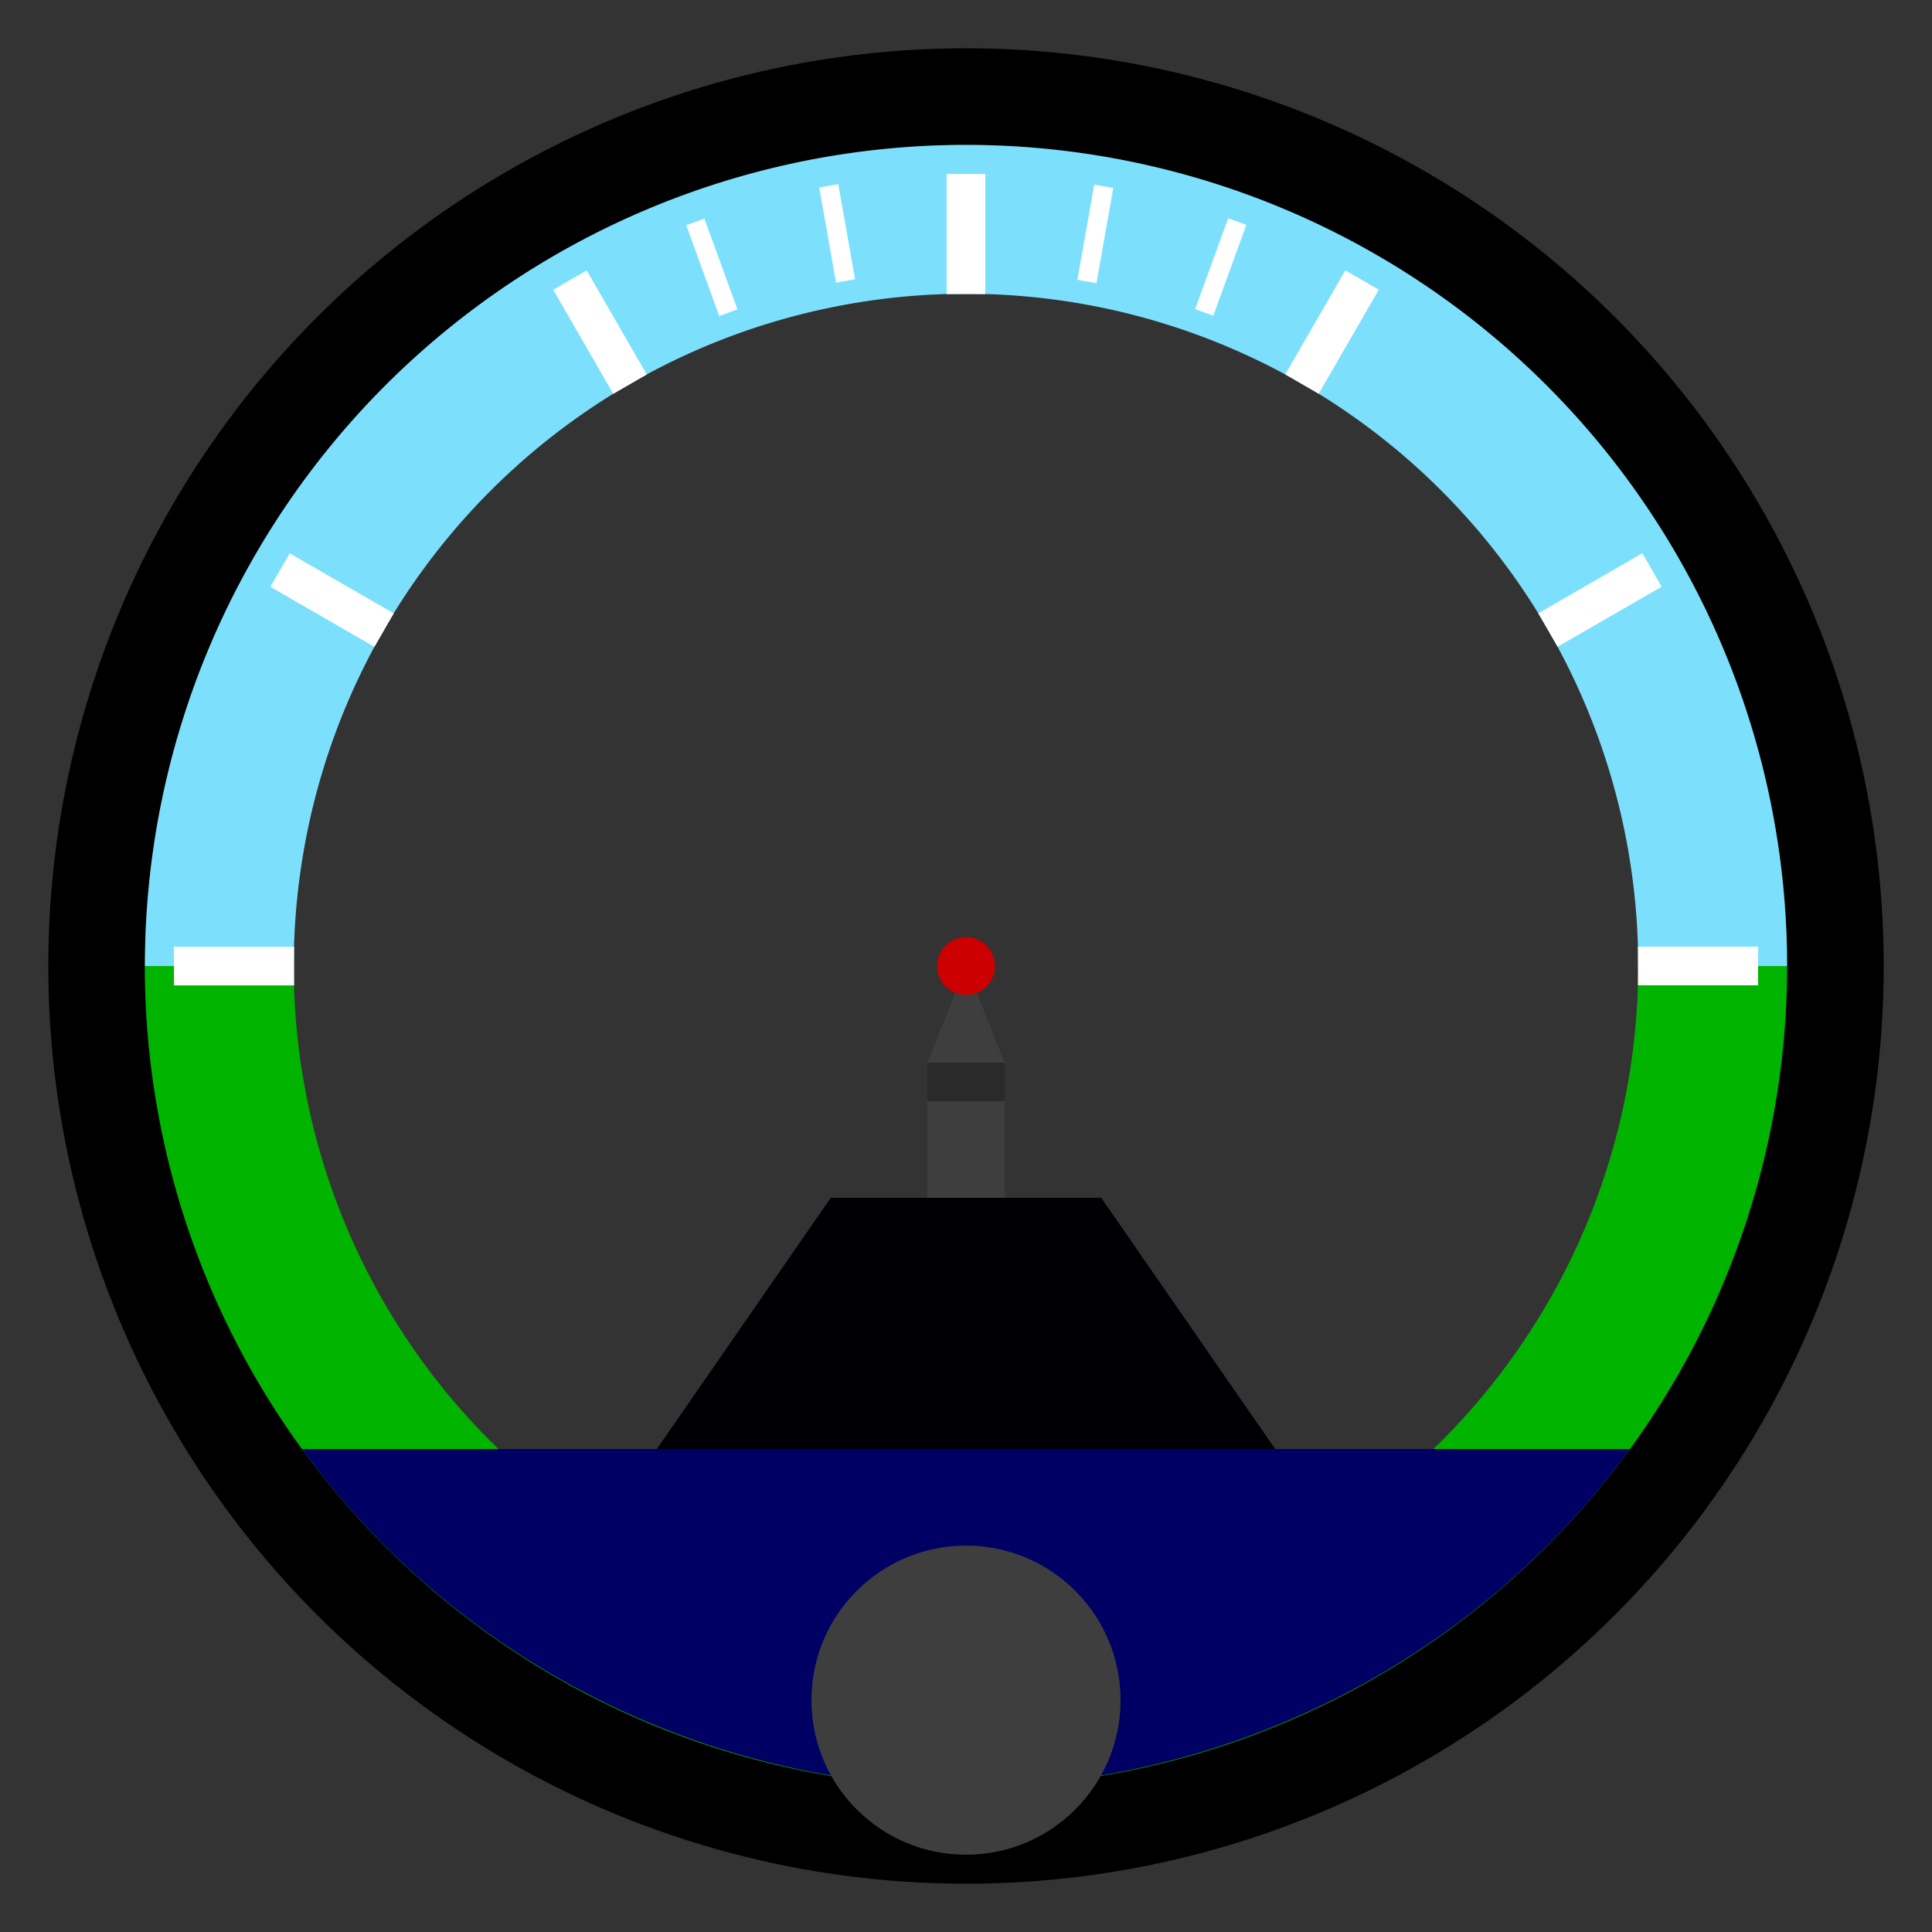 <?xml version="1.0" encoding="UTF-8" standalone="no"?>
<!-- Created with Inkscape (http://www.inkscape.org/) -->

<svg
   width="100"
   height="100"
   viewBox="0 0 1000 1000"
   version="1.1"
   id="svg1"
   inkscape:version="1.3.1 (9b9bdc1480, 2023-11-25, custom)"
   sodipodi:docname="horizon_circle.svg"
   xmlns:inkscape="http://www.inkscape.org/namespaces/inkscape"
   xmlns:sodipodi="http://sodipodi.sourceforge.net/DTD/sodipodi-0.dtd"
   xmlns="http://www.w3.org/2000/svg"
   xmlns:svg="http://www.w3.org/2000/svg">
  <rect x="0" y="0" width="1000" height="1000" fill="#333333" stroke="none"/>
  <sodipodi:namedview
     id="namedview1"
     pagecolor="#ffffff"
     bordercolor="#666666"
     borderopacity="1.0"
     inkscape:showpageshadow="2"
     inkscape:pageopacity="0.0"
     inkscape:pagecheckerboard="0"
     inkscape:deskcolor="#d1d1d1"
     inkscape:document-units="px"
     inkscape:zoom="90.509668"
     inkscape:cx="50.585756"
     inkscape:cy="51.071892"
     inkscape:window-width="1329"
     inkscape:window-height="1136"
     inkscape:window-x="591"
     inkscape:window-y="27"
     inkscape:window-maximized="0"
     inkscape:current-layer="layer1"
     showgrid="true">
    <inkscape:grid
       id="grid35"
       units="px"
       originx="0"
       originy="0"
       spacingx="10"
       spacingy="10"
       empcolor="#0099e5"
       empopacity="0.302"
       color="#0099e5"
       opacity="0.149"
       empspacing="5"
       dotted="false"
       gridanglex="30"
       gridanglez="30"
       visible="true" />
  </sodipodi:namedview>
  <defs
     id="defs1" />
  <g
     inkscape:label="Layer 1"
     inkscape:groupmode="layer"
     id="layer1">
    <path
       id="rect5"
       style="fill:#000004;stroke-width:0"
       d="m 430,620 h 140 l 90,130 -320,0 z"
       sodipodi:nodetypes="ccccc" />
    <circle
       style="fill:none;stroke:#000000;stroke-width:50;stroke-dasharray:none"
       id="path1"
       cx="500"
       cy="500"
       r="450" />
    <path
       d="m 499.975,924.961 a 425,424.999 0 0 0 425,-425 425,424.999 0 0 0 0,-0.039 h -77.051 a 347.953,347.952 0 0 1 0,0.039 347.953,347.952 0 0 1 -347.949,347.949 347.953,347.952 0 0 1 -347.949,-347.949 347.953,347.952 0 0 1 0,-0.039 H 74.975 a 425,424.999 0 0 0 0,0.039 425,424.999 0 0 0 425,425 z"
       style="fill:#00b400;stroke-width:0"
       id="path3"
       inkscape:transform-center-x="-0.012563431"
       inkscape:transform-center-y="-212.4611" />
    <path
       d="m 500,75 a 425,424.999 0 0 0 -425,425 425,424.999 0 0 0 0,0.039 h 77.051 a 347.953,347.952 0 0 1 0,-0.039 A 347.953,347.952 0 0 1 500,152.051 347.953,347.952 0 0 1 847.949,500 a 347.953,347.952 0 0 1 0,0.039 H 925 A 425,424.999 0 0 0 925,500 425,424.999 0 0 0 500,75 Z"
       style="fill:#7ce0fc;stroke-width:0"
       id="path2"
       inkscape:transform-center-x="-0.012563431"
       inkscape:transform-center-y="-212.4611" />
    <rect
       style="fill:#ffffff;stroke:none;stroke-width:0;stroke-dasharray:none"
       id="rect68"
       width="50"
       height="10"
       x="230.916"
       y="-303.85"
       transform="matrix(0.342,0.94,-0.94,0.342,0,0)"
       inkscape:transform-center-x="0.038945042"
       inkscape:transform-center-y="-384.91244" />
    <rect
       style="fill:#ffffff;stroke:none;stroke-width:0;stroke-dasharray:none"
       id="rect69"
       width="50"
       height="10"
       x="169.278"
       y="-410.588"
       transform="matrix(0.174,0.985,-0.985,0.174,0,0)"
       inkscape:transform-center-x="0.038945042"
       inkscape:transform-center-y="-384.91244" />
    <rect
       style="fill:#ffffff;stroke:none;stroke-width:0;stroke-dasharray:none"
       id="rect70"
       width="50"
       height="10"
       x="-4.384"
       y="-584.22"
       transform="matrix(-0.174,0.985,-0.985,-0.174,0,0)"
       inkscape:transform-center-x="0.038945042"
       inkscape:transform-center-y="-384.91244" />
    <rect
       style="fill:#ffffff;stroke:none;stroke-width:0;stroke-dasharray:none"
       id="rect71"
       width="50"
       height="10"
       x="-111.133"
       y="-645.839"
       transform="matrix(-0.342,0.94,-0.94,-0.342,0,0)"
       inkscape:transform-center-x="0.038945042"
       inkscape:transform-center-y="-384.91244" />
    <rect
       style="fill:#ffffff;stroke:none;stroke-width:0;stroke-dasharray:none"
       id="rect72"
       width="62.19"
       height="20"
       x="90.042"
       y="-509.997"
       transform="rotate(90)"
       inkscape:transform-center-x="-378.88558"
       inkscape:transform-center-y="-0.023450931" />
    <rect
       style="fill:#ffffff;stroke:none;stroke-width:0;stroke-dasharray:none"
       id="rect56"
       width="62.19"
       height="20"
       x="-910.003"
       y="-509.997"
       transform="rotate(-180)"
       inkscape:transform-center-x="-378.88558"
       inkscape:transform-center-y="-0.023450931" />
    <rect
       style="fill:#ffffff;stroke:none;stroke-width:0;stroke-dasharray:none"
       id="rect57"
       width="62.19"
       height="20"
       x="273.062"
       y="-192.994"
       transform="rotate(60)"
       inkscape:transform-center-x="-378.88558"
       inkscape:transform-center-y="-0.023450931" />
    <rect
       style="fill:#ffffff;stroke:none;stroke-width:0;stroke-dasharray:none"
       id="rect58"
       width="62.19"
       height="20"
       x="273.06"
       y="173.047"
       transform="rotate(30)"
       inkscape:transform-center-x="-378.88558"
       inkscape:transform-center-y="-0.023450931" />
    <rect
       style="fill:#ffffff;stroke:none;stroke-width:0;stroke-dasharray:none"
       id="rect51"
       width="62.19"
       height="20"
       x="90.038"
       y="490.047"
       inkscape:transform-center-x="378.88558"
       inkscape:transform-center-y="0.023454587" />
    <rect
       style="fill:#ffffff;stroke:none;stroke-width:0;stroke-dasharray:none"
       id="rect52"
       width="62.19"
       height="20"
       x="-592.998"
       y="-693.019"
       transform="rotate(150)"
       inkscape:transform-center-x="-378.88558"
       inkscape:transform-center-y="-0.023450931" />
    <rect
       style="fill:#ffffff;stroke:none;stroke-width:0;stroke-dasharray:none"
       id="rect53"
       width="62.19"
       height="20"
       x="-226.957"
       y="-693.018"
       transform="rotate(120)"
       inkscape:transform-center-x="-378.88558"
       inkscape:transform-center-y="-0.023450931" />
    <circle
       style="fill:none;stroke:#000000;stroke-width:50;stroke-dasharray:none"
       id="path1-8"
       cx="1975"
       cy="675"
       r="450" />
    <path
       d="m 1975,250 a 425,424.999 0 0 0 -425,425 425,424.999 0 0 0 425,425 425,424.999 0 0 0 425,-425 425,424.999 0 0 0 -425,-425 z m 0,77.047 A 347.953,347.952 0 0 1 2322.953,675 347.953,347.952 0 0 1 1975,1022.953 347.953,347.952 0 0 1 1627.047,675 347.953,347.952 0 0 1 1975,327.047 Z"
       style="fill:#808080;stroke:none;stroke-width:0;stroke-dasharray:none"
       id="path2-1-7" />
    <rect
       style="fill:#b3b3b3;stroke:none;stroke-width:0;stroke-dasharray:none"
       id="rect56-1"
       width="62.19"
       height="20"
       x="-2385.004"
       y="-684.988"
       transform="rotate(-180)"
       inkscape:transform-center-x="-378.88558"
       inkscape:transform-center-y="-0.023450931" />
    <rect
       style="fill:#b3b3b3;stroke:none;stroke-width:0;stroke-dasharray:none"
       id="rect57-7"
       width="62.19"
       height="20"
       x="1162.116"
       y="-1382.882"
       transform="rotate(60)"
       inkscape:transform-center-x="-378.88558"
       inkscape:transform-center-y="-0.023450931" />
    <rect
       style="fill:#b3b3b3;stroke:none;stroke-width:0;stroke-dasharray:none"
       id="rect58-2"
       width="62.19"
       height="20"
       x="1637.948"
       y="-412.899"
       transform="rotate(30)"
       inkscape:transform-center-x="-378.88558"
       inkscape:transform-center-y="-0.023450931" />
    <rect
       style="fill:#b3b3b3;stroke:none;stroke-width:0;stroke-dasharray:none"
       id="rect51-7"
       width="62.19"
       height="20"
       x="1565.039"
       y="665.047"
       inkscape:transform-center-x="378.88558"
       inkscape:transform-center-y="0.023454587" />
    <rect
       style="fill:#b3b3b3;stroke:none;stroke-width:0;stroke-dasharray:none"
       id="rect52-2"
       width="62.19"
       height="20"
       x="-1782.886"
       y="-1582.074"
       transform="rotate(150)"
       inkscape:transform-center-x="-378.88558"
       inkscape:transform-center-y="-0.023450931" />
    <rect
       style="fill:#b3b3b3;stroke:none;stroke-width:0;stroke-dasharray:none"
       id="rect53-2"
       width="62.19"
       height="20"
       x="-812.903"
       y="-2057.905"
       transform="rotate(120)"
       inkscape:transform-center-x="-378.88558"
       inkscape:transform-center-y="-0.023450931" />
    <rect
       style="fill:#b3b3b3;stroke:none;stroke-width:0;stroke-dasharray:none"
       id="rect54-6"
       width="62.19"
       height="20"
       x="265.043"
       y="-1984.996"
       transform="rotate(90)"
       inkscape:transform-center-x="-378.88558"
       inkscape:transform-center-y="-0.023450931" />
    <path
       d="M 843.64,750 H 156.31 C 236.015,859.578 364.501,924.543 500,924.961 635.499,924.543 763.935,859.578 843.64,750 Z"
       style="fill:#000064;stroke-width:0"
       id="path5"
       sodipodi:nodetypes="cccc" />
    <circle
       style="fill:#3e3e3e;stroke-width:0"
       id="path6"
       cx="500"
       cy="880"
       r="80" />
    <rect
       style="fill:#3e3e3e;stroke-width:0"
       id="rect6"
       width="40"
       height="50"
       x="480"
       y="570" />
    <path
       id="rect6-7"
       style="fill:#3e3e3e;stroke-width:0"
       d="m 500,500 20,50 h -40 z"
       sodipodi:nodetypes="cccc" />
    <rect
       style="fill:#2a2a2a;stroke-width:0"
       id="rect6-2"
       width="40"
       height="20"
       x="480"
       y="550" />
    <circle
       style="fill:#cc0000;stroke-width:0"
       id="path7"
       cx="500"
       cy="500"
       r="15" />
  </g>
</svg>
